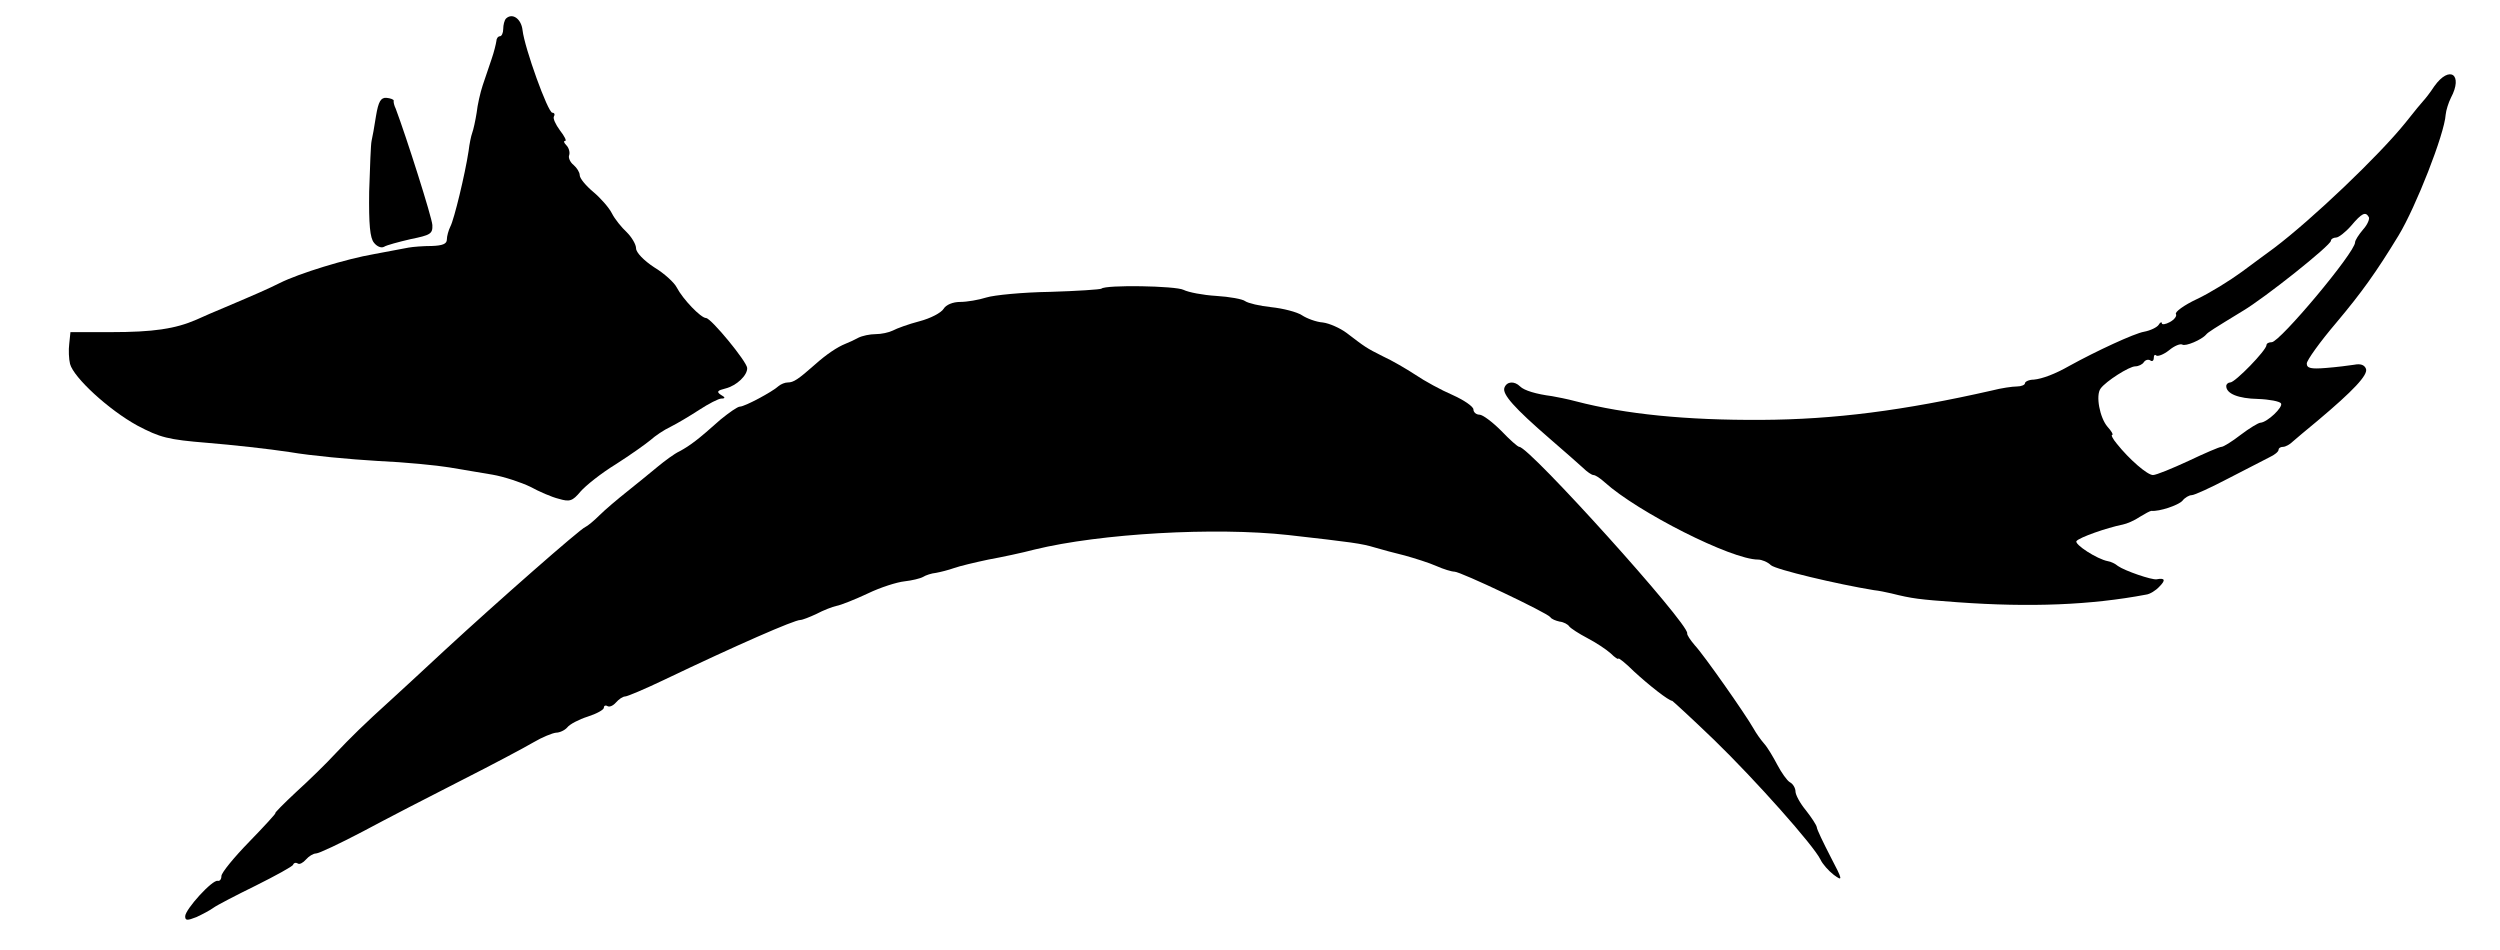 <?xml version="1.0" standalone="no"?>
<!DOCTYPE svg PUBLIC "-//W3C//DTD SVG 20010904//EN"
 "http://www.w3.org/TR/2001/REC-SVG-20010904/DTD/svg10.dtd">
<svg version="1.0" xmlns="http://www.w3.org/2000/svg"
 width="621pt" height="236pt" viewBox="0 0 621 236"
 preserveAspectRatio="xMidYMid meet">
<g transform="translate(0,236) scale(0.1,-0.1)"
fill="#000000" stroke="none">
<path d="M1257 2314 c-4 -4 -7 -16 -7 -26 0 -10 -4 -18 -8 -18 -5 0 -9 -6 -9
-12 -1 -7 -6 -28 -12 -45 -6 -18 -16 -48 -22 -65 -6 -18 -13 -49 -15 -68 -3
-19 -8 -42 -11 -50 -3 -8 -7 -28 -9 -45 -9 -59 -36 -170 -45 -187 -5 -10 -9
-25 -9 -33 0 -11 -11 -15 -37 -16 -21 0 -47 -2 -58 -4 -11 -2 -49 -9 -85 -16
-70 -12 -187 -48 -235 -72 -28 -14 -55 -26 -140 -62 -19 -8 -50 -21 -67 -29
-53 -23 -107 -31 -213 -31 l-100 0 -3 -29 c-2 -15 -1 -38 2 -50 9 -34 96 -114
167 -153 57 -30 76 -35 174 -43 61 -5 153 -15 205 -23 52 -9 150 -18 218 -22
68 -3 148 -11 178 -16 30 -5 78 -13 107 -18 29 -5 71 -19 94 -30 22 -12 54
-26 71 -30 27 -8 34 -6 54 18 13 15 52 46 88 68 36 23 74 50 86 60 11 10 33
25 50 33 16 8 48 27 71 42 23 15 48 28 55 28 10 0 10 3 -1 9 -12 8 -9 11 11
16 28 7 55 33 54 51 -1 16 -89 123 -102 124 -13 0 -58 47 -73 76 -6 12 -31 35
-56 50 -26 17 -45 37 -45 47 0 10 -11 28 -23 40 -13 12 -30 33 -37 47 -7 14
-28 38 -46 53 -19 16 -34 34 -34 42 0 7 -7 18 -15 25 -9 7 -14 19 -11 25 2 7
-1 18 -7 24 -6 6 -8 11 -3 11 4 0 -2 12 -13 26 -11 15 -18 30 -15 35 3 5 1 9
-4 9 -11 0 -69 161 -74 205 -3 28 -25 44 -41 29z"/>
<path d="M6047 2146 c-11 -17 -24 -33 -27 -36 -3 -3 -23 -27 -45 -55 -66 -82
-232 -240 -326 -311 -14 -10 -50 -37 -80 -59 -30 -22 -80 -53 -112 -68 -32
-15 -55 -32 -52 -37 3 -5 -4 -14 -15 -20 -11 -6 -20 -7 -20 -3 0 4 -4 3 -8 -4
-4 -6 -20 -14 -36 -17 -24 -4 -119 -48 -186 -85 -35 -20 -67 -32 -88 -34 -12
0 -22 -5 -22 -9 0 -4 -9 -8 -20 -8 -11 0 -39 -4 -62 -10 -220 -50 -391 -72
-573 -73 -186 -1 -337 14 -460 46 -22 6 -49 11 -60 13 -39 5 -69 14 -79 24
-14 14 -33 13 -39 -3 -6 -16 24 -50 113 -127 35 -30 72 -63 82 -72 10 -10 22
-18 26 -18 5 0 17 -8 28 -18 82 -74 315 -192 381 -192 9 0 24 -6 32 -14 13
-11 164 -47 256 -62 11 -1 30 -5 43 -8 52 -13 68 -15 165 -22 180 -13 331 -7
468 19 9 1 24 10 33 20 16 16 14 22 -7 18 -12 -2 -79 21 -96 33 -7 6 -18 11
-25 12 -27 5 -84 42 -78 50 7 9 75 33 115 41 10 2 29 10 42 19 13 8 26 15 29
15 20 -2 67 14 77 25 6 8 17 14 23 14 7 0 48 19 92 42 43 22 89 46 101 52 13
6 23 14 23 19 0 4 5 7 11 7 6 0 17 6 24 13 7 6 35 30 62 52 88 74 126 114 120
129 -4 10 -14 13 -29 10 -13 -2 -44 -6 -70 -8 -37 -3 -48 -1 -48 11 0 8 33 54
73 101 63 75 99 125 155 217 43 71 114 252 117 300 1 11 7 30 13 42 31 58 -3
82 -41 29z m-163 -325 c3 -4 -3 -19 -14 -31 -11 -13 -20 -27 -20 -32 0 -25
-187 -248 -207 -248 -7 0 -13 -3 -13 -7 0 -13 -78 -93 -90 -93 -5 0 -10 -4
-10 -9 0 -19 30 -31 79 -32 28 -1 54 -6 57 -11 6 -9 -34 -47 -51 -48 -5 0 -28
-14 -49 -30 -22 -17 -43 -30 -48 -30 -5 0 -42 -16 -82 -35 -41 -19 -80 -35
-88 -35 -14 0 -59 39 -90 78 -10 12 -15 22 -11 22 3 0 -2 9 -12 20 -19 22 -30
78 -17 95 13 18 71 55 86 55 8 0 18 5 21 10 4 6 11 8 16 5 5 -4 9 -1 9 6 0 7
3 9 6 6 4 -3 18 2 32 13 13 11 28 17 33 14 8 -5 48 12 59 25 5 6 18 14 90 58
56 33 220 164 220 175 0 4 6 8 13 8 6 0 23 13 37 29 27 32 36 36 44 22z"/>
<path d="M934 2072 c-4 -26 -9 -54 -11 -62 -2 -8 -4 -65 -6 -126 -1 -82 2
-115 12 -127 7 -9 18 -14 25 -10 6 4 36 12 66 19 49 10 55 13 54 35 -1 19 -65
220 -91 289 -4 8 -6 17 -5 20 0 3 -8 6 -18 7 -14 1 -20 -9 -26 -45z"/>
<path d="M2736 1643 c-2 -2 -60 -6 -128 -8 -67 -1 -139 -8 -158 -14 -19 -6
-48 -11 -65 -11 -18 0 -35 -7 -41 -17 -6 -10 -33 -24 -60 -31 -27 -7 -57 -18
-66 -23 -10 -5 -29 -9 -43 -9 -14 0 -33 -4 -43 -9 -9 -5 -24 -12 -32 -15 -20
-8 -47 -26 -75 -51 -43 -38 -54 -45 -68 -45 -7 0 -17 -4 -23 -9 -15 -14 -84
-51 -96 -51 -6 0 -27 -15 -48 -32 -56 -50 -76 -65 -102 -79 -13 -6 -37 -24
-54 -38 -17 -14 -51 -42 -75 -61 -24 -19 -56 -46 -70 -60 -14 -14 -30 -27 -35
-29 -13 -5 -219 -186 -348 -305 -60 -56 -119 -110 -131 -121 -73 -66 -104 -97
-141 -136 -22 -24 -67 -68 -98 -96 -31 -29 -55 -53 -52 -53 2 0 -27 -32 -65
-71 -38 -39 -69 -77 -69 -85 0 -8 -4 -13 -9 -12 -13 4 -81 -71 -81 -88 0 -11
5 -11 28 -2 15 7 34 17 42 23 8 6 56 31 105 55 50 25 92 48 93 52 2 5 7 6 12
3 4 -3 13 2 20 10 7 8 18 15 25 15 7 0 60 25 117 55 56 30 166 87 243 126 77
39 158 82 180 95 22 13 47 23 56 24 9 0 22 6 28 13 6 8 29 20 51 27 22 7 40
17 40 22 0 5 4 7 9 4 5 -3 14 1 21 9 7 8 17 15 23 15 5 0 48 18 96 41 182 87
324 149 339 149 5 0 23 7 40 15 17 9 40 18 50 20 11 2 46 16 78 31 31 15 72
28 91 30 18 2 39 7 46 11 6 4 21 9 32 10 11 2 31 7 45 12 14 5 52 14 85 21 33
6 85 17 115 25 164 40 448 56 630 36 159 -18 182 -21 215 -31 17 -5 50 -14 75
-20 25 -7 60 -18 78 -26 18 -8 38 -14 45 -14 15 0 230 -102 238 -113 3 -5 14
-9 23 -11 10 -1 21 -7 24 -12 4 -5 24 -18 45 -29 21 -11 47 -28 58 -38 10 -10
19 -16 19 -13 0 3 18 -11 39 -32 37 -34 85 -72 95 -73 2 -1 49 -44 104 -97
103 -100 247 -262 264 -297 5 -11 20 -28 33 -38 23 -17 23 -14 -8 45 -18 35
-34 68 -34 73 -1 6 -13 24 -27 42 -15 18 -26 39 -26 47 0 8 -6 19 -14 23 -7 4
-21 24 -31 43 -10 19 -24 43 -33 53 -8 9 -20 26 -26 37 -21 37 -125 185 -146
207 -11 13 -20 26 -19 30 4 24 -392 463 -417 463 -4 0 -24 18 -45 40 -22 22
-46 40 -54 40 -8 0 -15 6 -15 13 0 7 -23 23 -52 36 -28 12 -70 35 -92 50 -23
15 -59 36 -81 46 -42 21 -44 23 -90 58 -16 12 -43 24 -59 26 -16 1 -40 10 -52
18 -12 8 -47 17 -76 20 -29 3 -58 10 -65 15 -6 5 -39 11 -72 13 -33 2 -69 9
-81 15 -19 10 -194 13 -204 3z"/>
</g>
</svg>

